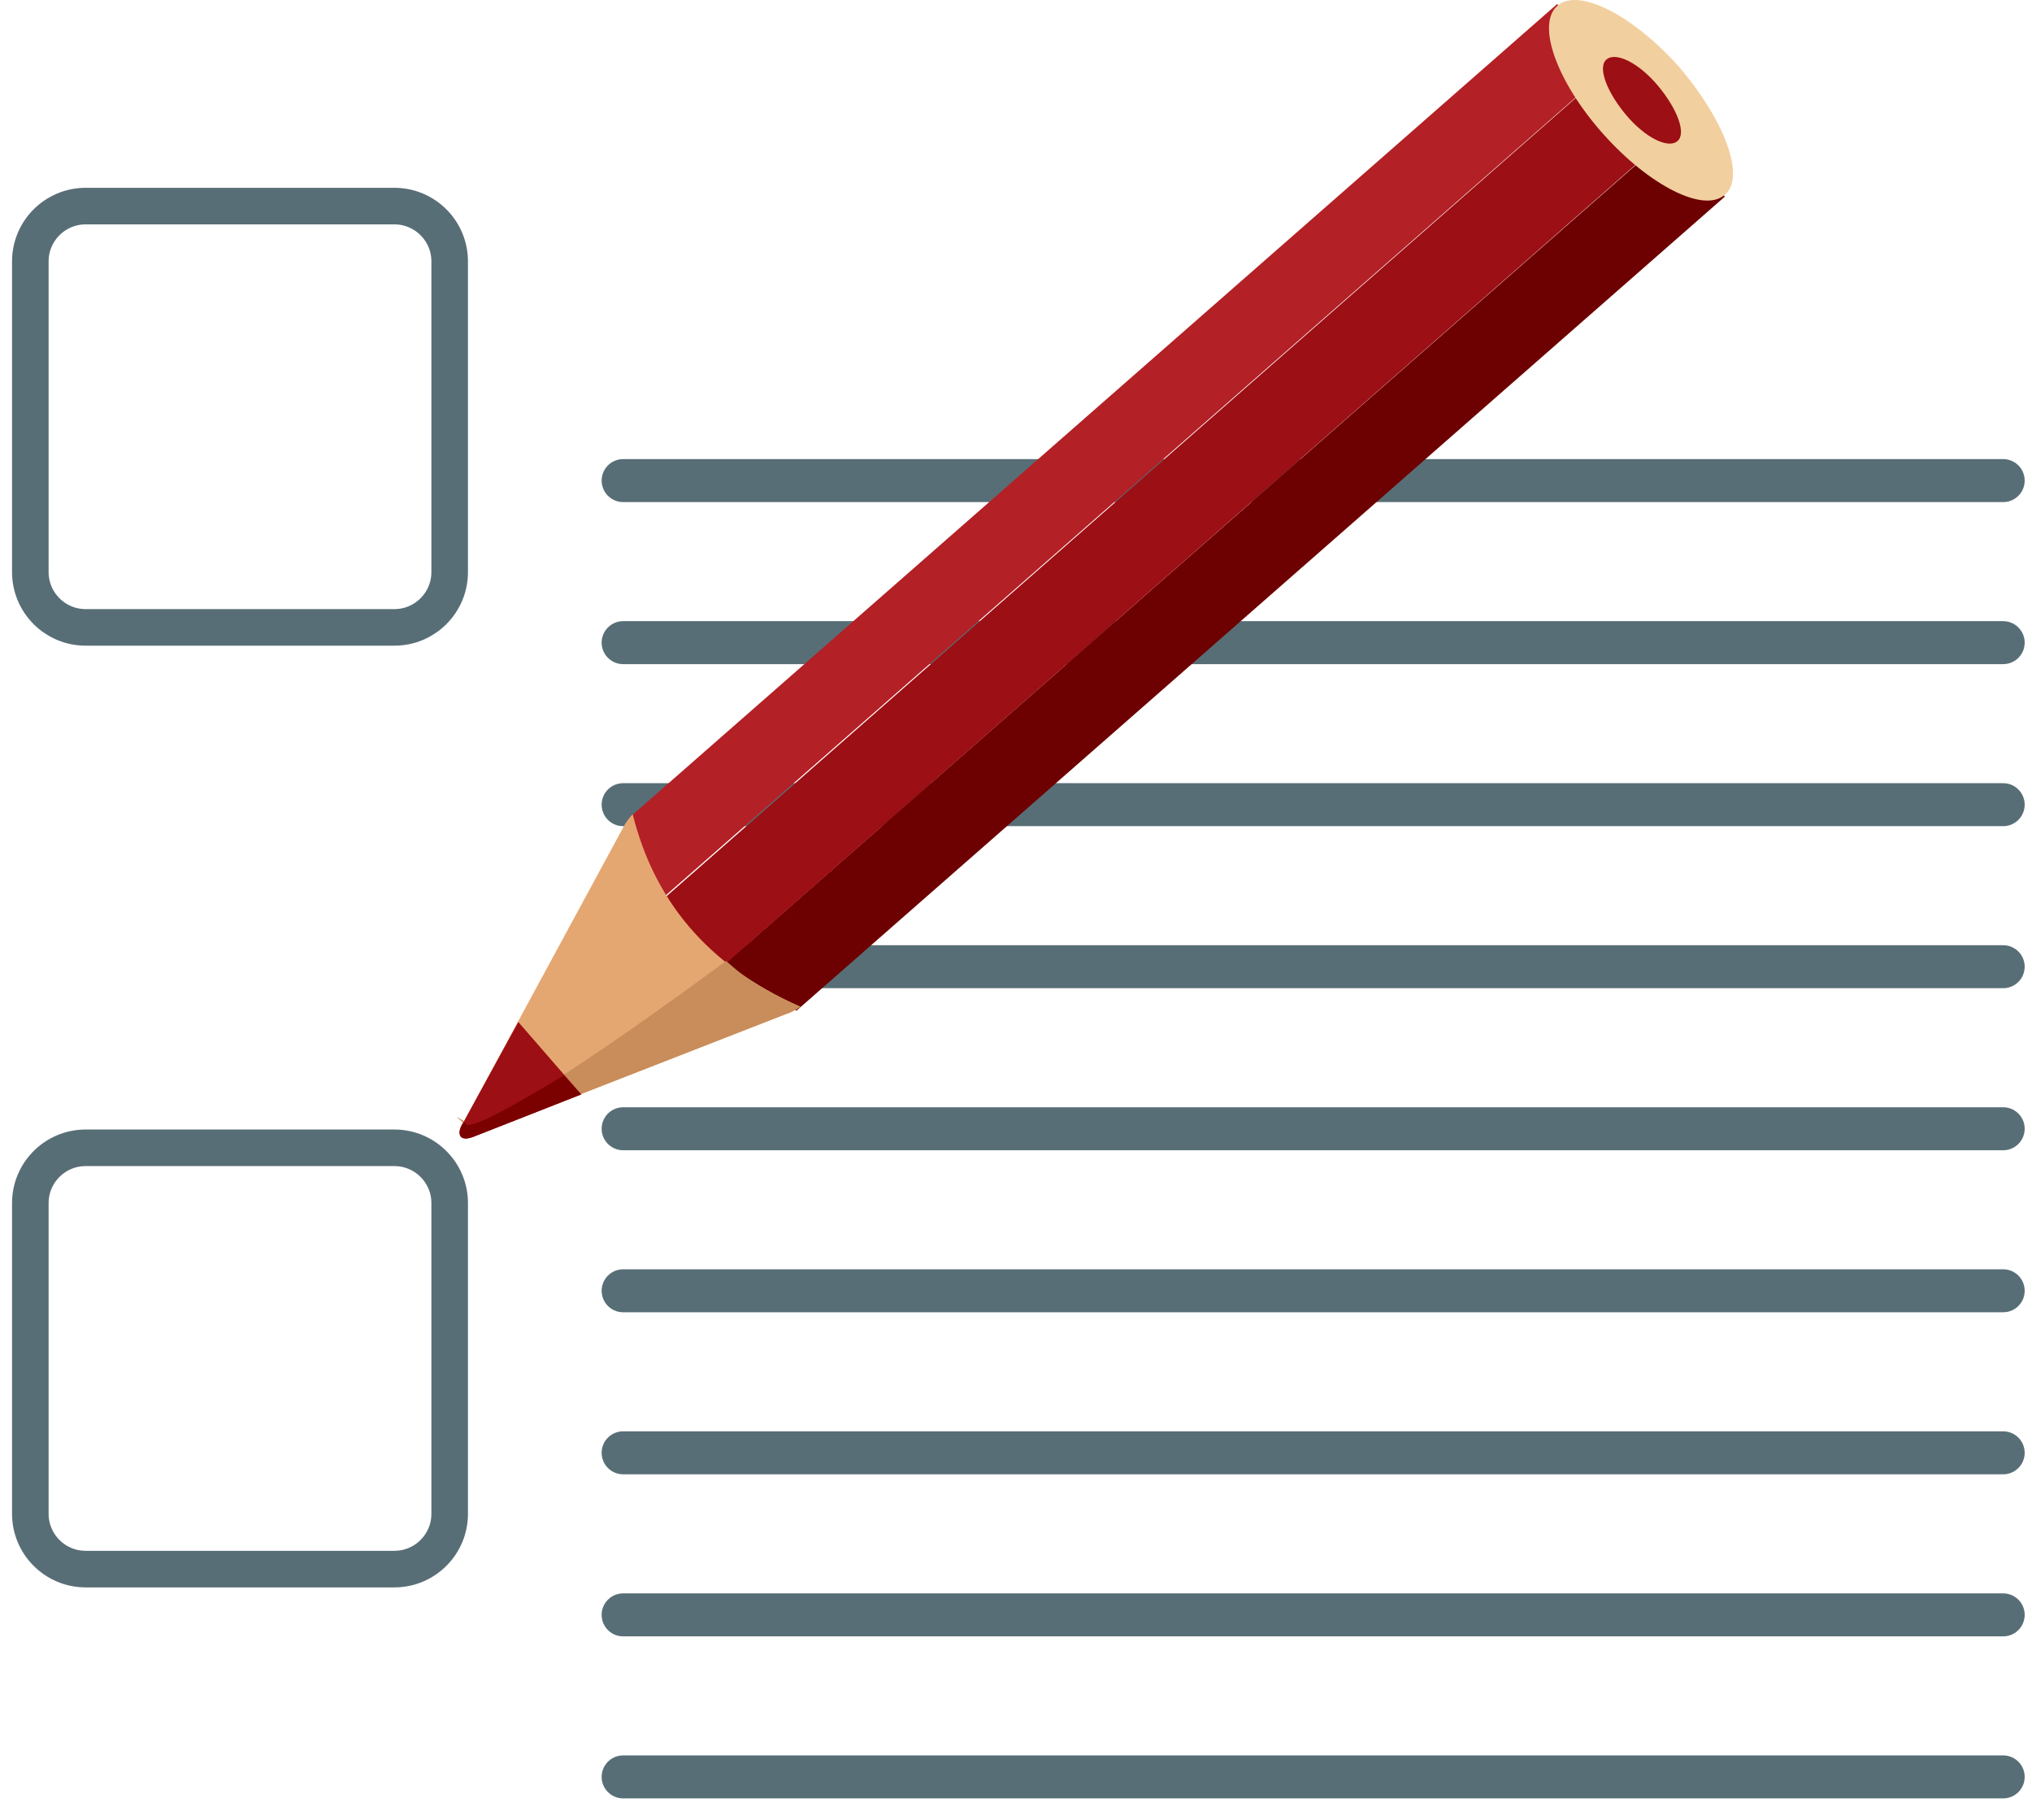 <svg width="67" height="60" viewBox="0 0 67 60" fill="none" xmlns="http://www.w3.org/2000/svg">
<path d="M20.546 47.899H66.05" stroke="#586E76" stroke-width="1.417" stroke-miterlimit="22.926" stroke-linecap="round" stroke-linejoin="round"/>
<path d="M20.546 53.242H66.05" stroke="#586E76" stroke-width="1.417" stroke-miterlimit="22.926" stroke-linecap="round" stroke-linejoin="round"/>
<path d="M20.546 58.584H66.05" stroke="#586E76" stroke-width="1.417" stroke-miterlimit="22.926" stroke-linecap="round" stroke-linejoin="round"/>
<path d="M20.546 15.845H66.05" stroke="#586E76" stroke-width="1.417" stroke-miterlimit="22.926" stroke-linecap="round" stroke-linejoin="round"/>
<path d="M20.546 21.188H66.05" stroke="#586E76" stroke-width="1.417" stroke-miterlimit="22.926" stroke-linecap="round" stroke-linejoin="round"/>
<path d="M20.546 26.53H66.05" stroke="#586E76" stroke-width="1.417" stroke-miterlimit="22.926" stroke-linecap="round" stroke-linejoin="round"/>
<path d="M20.546 31.872H66.05" stroke="#586E76" stroke-width="1.417" stroke-miterlimit="22.926" stroke-linecap="round" stroke-linejoin="round"/>
<path d="M20.546 37.215H66.05" stroke="#586E76" stroke-width="1.417" stroke-miterlimit="22.926" stroke-linecap="round" stroke-linejoin="round"/>
<path d="M20.546 42.557H66.05" stroke="#586E76" stroke-width="1.417" stroke-miterlimit="22.926" stroke-linecap="round" stroke-linejoin="round"/>
<path fill-rule="evenodd" clip-rule="evenodd" d="M55.114 4.406L56.874 6.481L26.266 33.318L23.438 32.186L55.114 4.406Z" fill="#6D0000"/>
<path fill-rule="evenodd" clip-rule="evenodd" d="M20.735 26.97L51.343 0.133L53.103 2.207L21.489 29.924L20.735 26.97Z" fill="#B32025"/>
<path d="M53.128 2.202L21.483 29.982L23.432 32.202L55.077 4.422L53.128 2.202Z" fill="#9C0F14"/>
<path fill-rule="evenodd" clip-rule="evenodd" d="M51.343 0.196C52.034 -0.433 53.857 0.51 55.365 2.207C56.874 3.967 57.565 5.852 56.874 6.418C56.182 7.046 54.36 6.104 52.852 4.407C51.343 2.71 50.652 0.824 51.343 0.196Z" fill="#F2CF9F"/>
<path fill-rule="evenodd" clip-rule="evenodd" d="M15.267 37.026L20.547 27.284C20.609 27.159 20.735 26.97 20.861 26.844C21.552 29.61 23.249 31.809 26.392 33.192C26.203 33.318 26.077 33.381 25.889 33.444L15.581 37.466C15.204 37.654 15.016 37.403 15.267 37.026Z" fill="#E5A772"/>
<path fill-rule="evenodd" clip-rule="evenodd" d="M15.267 37.026C15.33 37.026 14.701 36.586 15.393 37.026C16.084 37.529 23.94 31.684 23.94 31.684L24.38 32.061C24.946 32.501 25.637 32.878 26.392 33.192C26.203 33.318 26.077 33.38 25.889 33.443L15.581 37.466C15.204 37.654 15.016 37.403 15.267 37.026Z" fill="#C88D5B"/>
<path fill-rule="evenodd" clip-rule="evenodd" d="M15.267 37.026L17.09 33.695L19.164 36.083L15.644 37.466C15.204 37.654 15.015 37.403 15.267 37.026Z" fill="#9C0F14"/>
<path fill-rule="evenodd" clip-rule="evenodd" d="M18.598 35.455L19.164 36.083L15.644 37.466C15.204 37.654 15.015 37.466 15.267 37.026C15.33 37.026 15.393 37.026 15.393 37.089C15.707 37.151 17.027 36.397 18.598 35.455Z" fill="#7B0000"/>
<path fill-rule="evenodd" clip-rule="evenodd" d="M52.977 1.955C53.291 1.704 54.046 2.081 54.674 2.835C55.303 3.59 55.617 4.407 55.303 4.658C54.989 4.909 54.234 4.532 53.606 3.778C52.977 3.024 52.663 2.207 52.977 1.955Z" fill="#9C0F14"/>
<path fill-rule="evenodd" clip-rule="evenodd" d="M13.004 20.685H2.823C1.817 20.685 1 19.868 1 18.862V8.618C1 7.612 1.817 6.795 2.823 6.795H13.004C14.01 6.795 14.827 7.612 14.827 8.618V18.862C14.827 19.868 14.01 20.685 13.004 20.685Z" stroke="#586E76" stroke-width="1.206" stroke-miterlimit="22.926" stroke-linecap="round" stroke-linejoin="round"/>
<path fill-rule="evenodd" clip-rule="evenodd" d="M13.004 51.733H2.823C1.817 51.733 1 50.916 1 49.91V39.666C1 38.66 1.817 37.843 2.823 37.843H13.004C14.01 37.843 14.827 38.66 14.827 39.666V49.91C14.827 50.916 14.01 51.733 13.004 51.733Z" stroke="#586E76" stroke-width="1.206" stroke-miterlimit="22.926" stroke-linecap="round" stroke-linejoin="round"/>
</svg>
